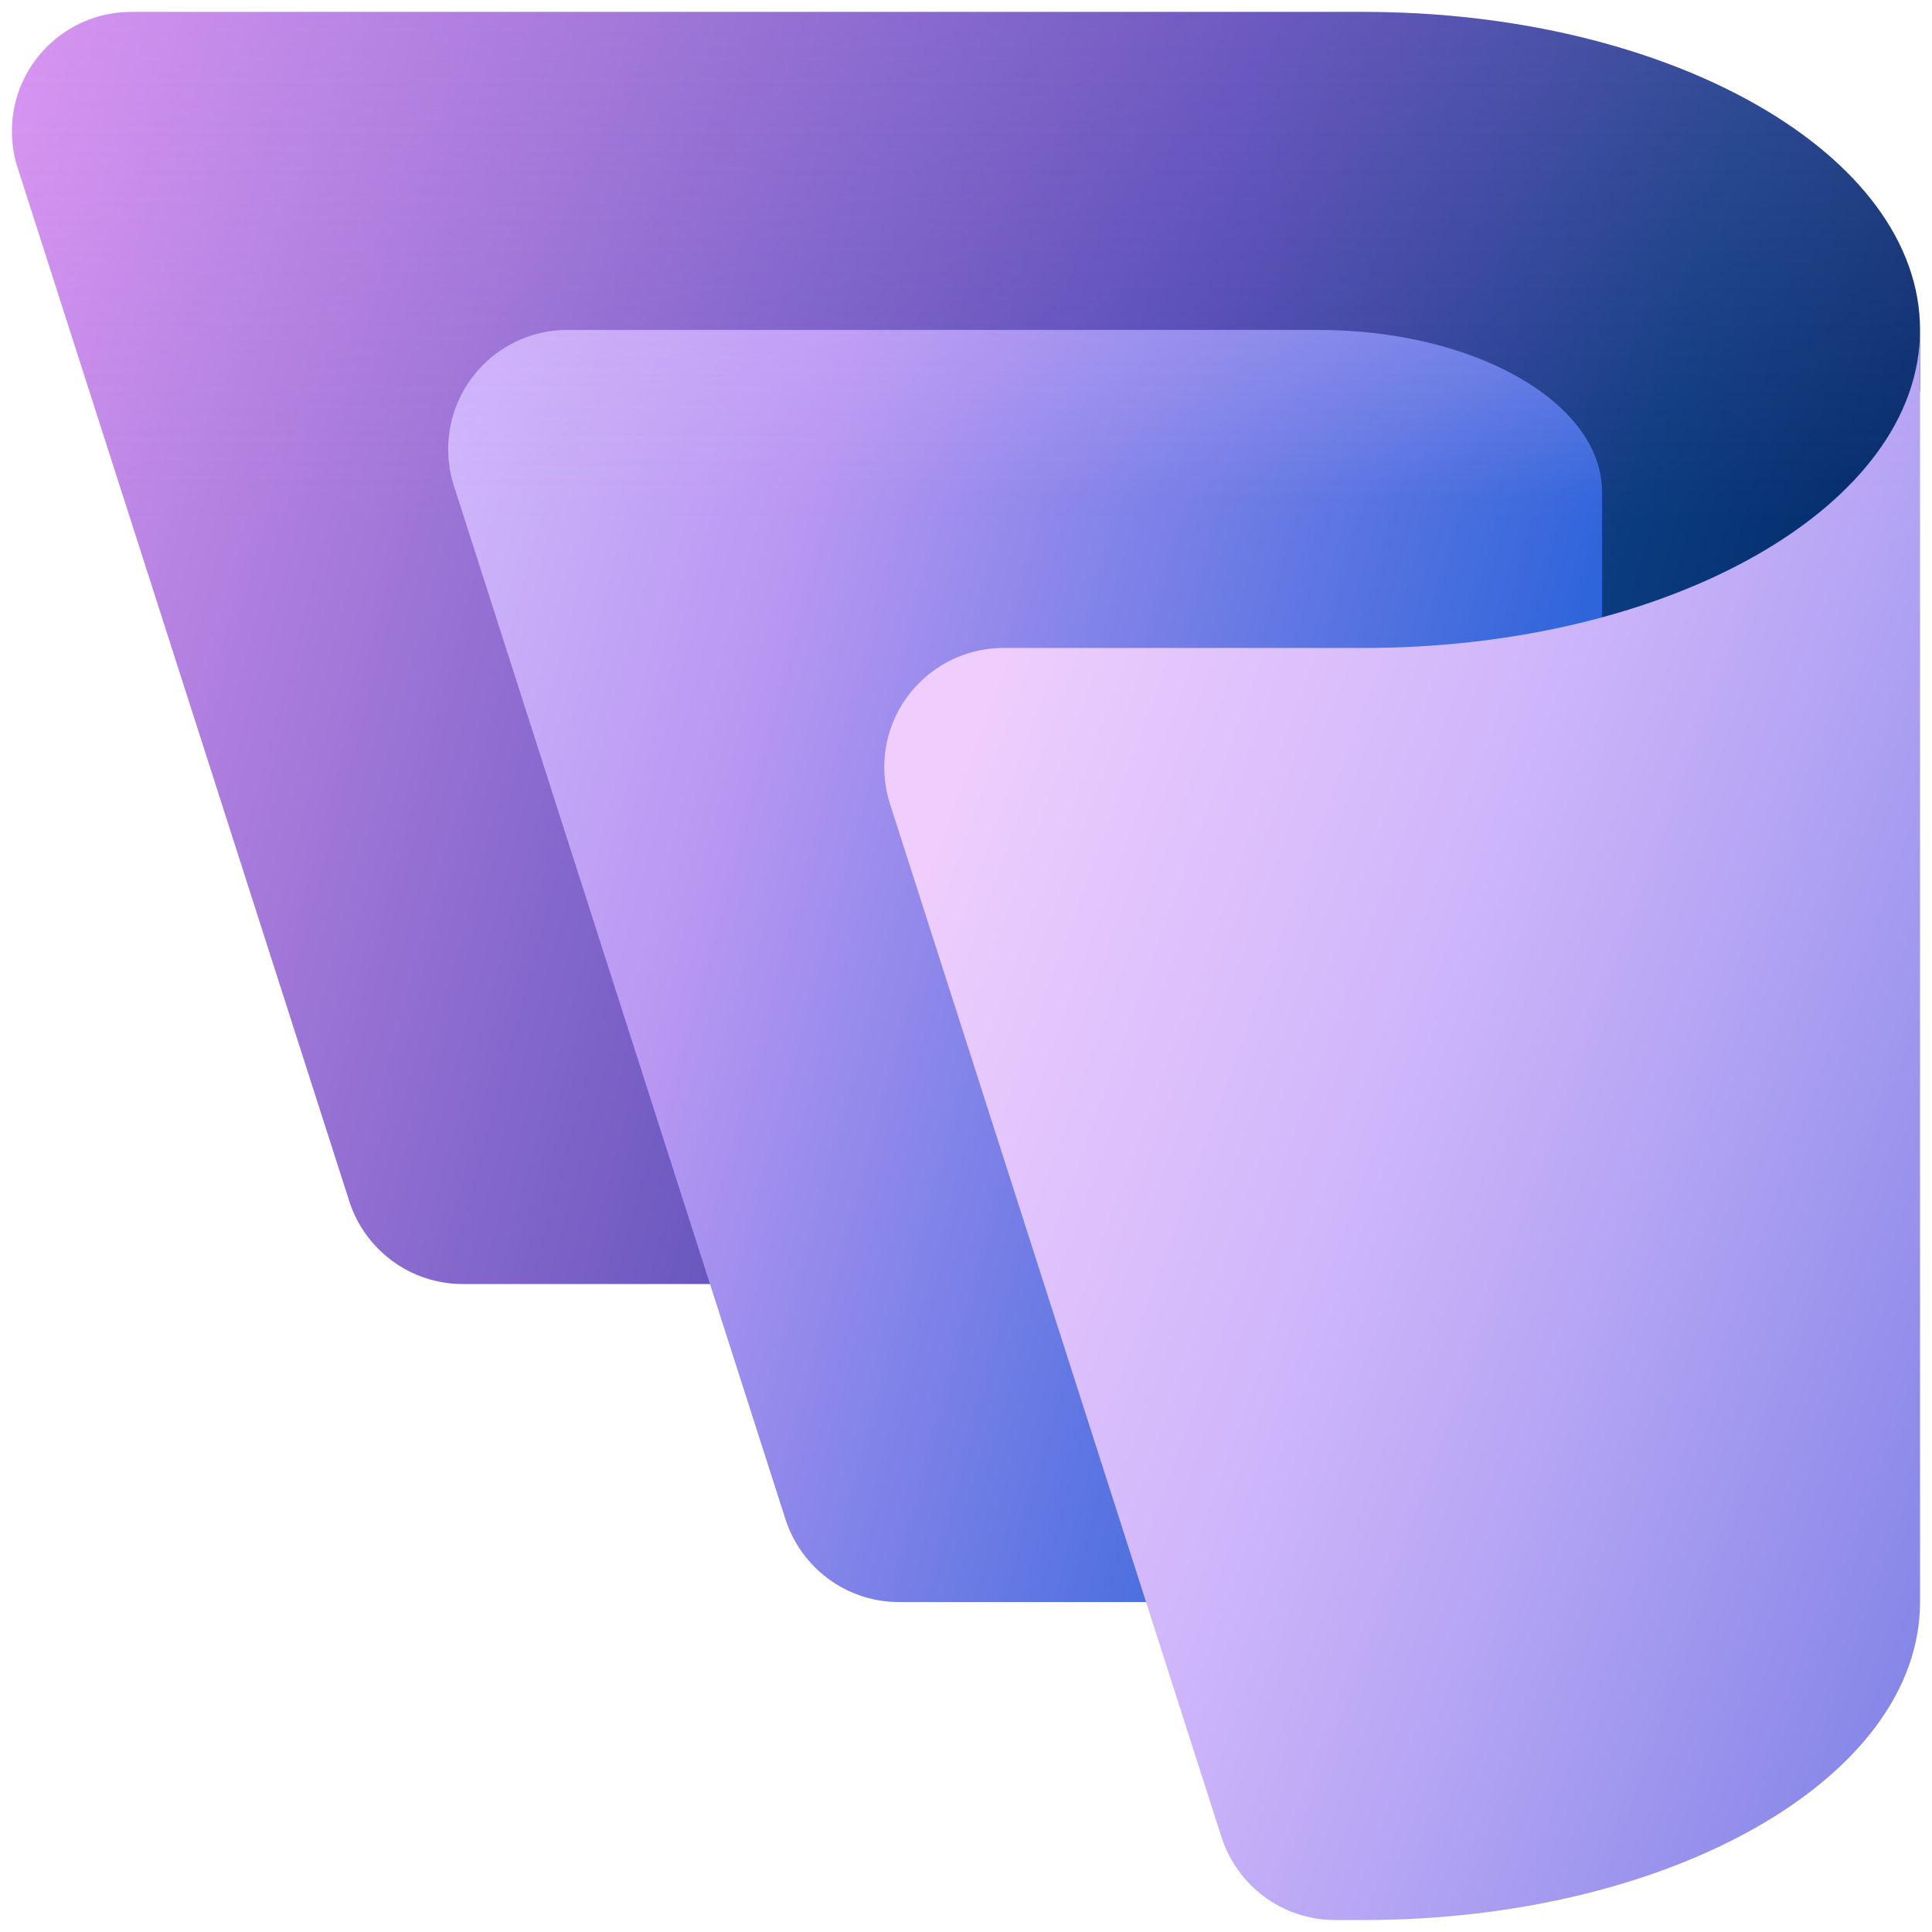 <svg width="54" height="54" viewBox="0 0 54 54" fill="none" xmlns="http://www.w3.org/2000/svg">
<path d="M0.448 4.535C0.373 4.259 0.333 3.968 0.333 3.667C0.333 1.825 1.826 0.333 3.667 0.333H38.111C46.702 0.333 53.666 4.313 53.666 9.222V10.886L50.178 35.889H12.935C11.458 35.889 10.206 34.928 9.769 33.596C6.613 23.763 1.108 6.602 0.499 4.708C0.391 4.38 0.333 4.03 0.333 3.667C0.333 1.825 1.826 0.333 3.667 0.333" fill="url(#paint0_linear_4143_2200)"/>
<path d="M25.13 44.778H44.632L44.779 35.554V13.759C44.779 11.253 41.224 9.222 36.84 9.222H15.86C14.019 9.222 12.527 10.714 12.527 12.556C12.527 12.907 12.581 13.245 12.682 13.563C13.234 15.281 18.78 32.568 21.954 42.464C22.386 43.806 23.643 44.778 25.13 44.778Z" fill="url(#paint1_linear_4143_2200)"/>
<path d="M44.695 40.719L44.778 35.554V13.759C44.778 11.253 41.223 9.222 36.839 9.222H15.86C14.019 9.222 12.527 10.714 12.527 12.556C12.527 12.907 12.581 13.245 12.682 13.563C13.203 15.184 18.169 30.663 21.394 40.719H44.695Z" fill="url(#paint2_linear_4143_2200)"/>
<path d="M34.137 51.331C34.561 52.684 35.824 53.666 37.318 53.666H38.111C46.702 53.666 53.666 49.686 53.666 44.778V9.222C53.666 14.131 46.702 18.111 38.111 18.111H28.049C26.208 18.111 24.715 19.603 24.715 21.444C24.715 21.801 24.772 22.145 24.875 22.468C25.456 24.273 30.97 41.46 34.135 51.33L34.137 51.331Z" fill="url(#paint3_linear_4143_2200)"/>
<path d="M9.078 31.444H50.798L53.666 10.886V9.222C53.666 4.313 46.702 0.333 38.111 0.333H3.667C1.826 0.333 0.333 1.825 0.333 3.667C0.333 3.938 0.376 4.198 0.437 4.45C0.443 4.478 0.441 4.508 0.448 4.535L0.456 4.527C0.471 4.587 0.48 4.649 0.5 4.708C1.067 6.471 5.871 21.449 9.078 31.444Z" fill="url(#paint4_linear_4143_2200)"/>
<defs>
<linearGradient id="paint0_linear_4143_2200" x1="-1.599" y1="10.438" x2="53.073" y2="25.086" gradientUnits="userSpaceOnUse">
<stop stop-color="#D594F0"/>
<stop offset="0.585" stop-color="#524BB5"/>
<stop offset="0.826" stop-color="#0B3B7F"/>
<stop offset="1" stop-color="#002561"/>
</linearGradient>
<linearGradient id="paint1_linear_4143_2200" x1="10.086" y1="21.222" x2="48.206" y2="31.436" gradientUnits="userSpaceOnUse">
<stop stop-color="#CFB6FB"/>
<stop offset="0.257" stop-color="#B897F2"/>
<stop offset="0.811" stop-color="#2F65DA"/>
</linearGradient>
<linearGradient id="paint2_linear_4143_2200" x1="28.652" y1="9.222" x2="28.652" y2="40.719" gradientUnits="userSpaceOnUse">
<stop stop-color="#CFB6FB" stop-opacity="0.25"/>
<stop offset="0.15" stop-color="#CFB6FB" stop-opacity="0"/>
</linearGradient>
<linearGradient id="paint3_linear_4143_2200" x1="23.708" y1="23.623" x2="57.258" y2="35.834" gradientUnits="userSpaceOnUse">
<stop offset="0.059" stop-color="#EFCEFD"/>
<stop offset="0.462" stop-color="#CFB6FB"/>
<stop offset="0.673" stop-color="#B5A5F4"/>
<stop offset="1" stop-color="#8787E8"/>
</linearGradient>
<linearGradient id="paint4_linear_4143_2200" x1="27" y1="0.333" x2="27" y2="31.444" gradientUnits="userSpaceOnUse">
<stop stop-color="#D594F0" stop-opacity="0.2"/>
<stop offset="0.457" stop-color="#D594F0" stop-opacity="0"/>
</linearGradient>
</defs>
</svg>
